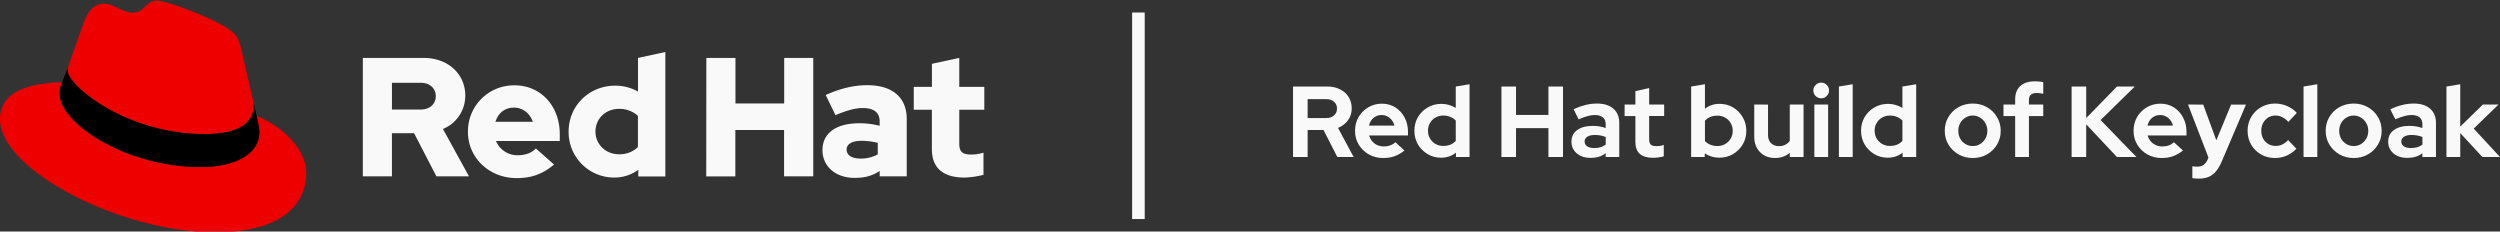 <?xml version="1.0" encoding="UTF-8" standalone="no"?>
<!-- Created with Inkscape (http://www.inkscape.org/) -->

<svg
   width="186.247mm"
   height="17.25mm"
   viewBox="0 0 186.247 17.25"
   version="1.1"
   id="svg1"
   inkscape:export-filename="keycloak.png"
   inkscape:export-xdpi="96"
   inkscape:export-ydpi="96"
   inkscape:version="1.3 (0e150ed6c4, 2023-07-21)"
   sodipodi:docname="logo.svg"
   xmlns:inkscape="http://www.inkscape.org/namespaces/inkscape"
   xmlns:sodipodi="http://sodipodi.sourceforge.net/DTD/sodipodi-0.dtd"
   xmlns="http://www.w3.org/2000/svg"
   xmlns:svg="http://www.w3.org/2000/svg">
  <rect x="0" y="0" width="186.247" height="17.25" fill="#333333" stroke="none"/>
  <sodipodi:namedview
     id="namedview1"
     pagecolor="#000000"
     bordercolor="#000000"
     borderopacity="0.25"
     inkscape:showpageshadow="2"
     inkscape:pageopacity="0.0"
     inkscape:pagecheckerboard="0"
     inkscape:deskcolor="#d1d1d1"
     inkscape:document-units="mm"
     inkscape:zoom="2.0283687"
     inkscape:cx="320.45455"
     inkscape:cy="87.015737"
     inkscape:window-width="1499"
     inkscape:window-height="991"
     inkscape:window-x="26"
     inkscape:window-y="23"
     inkscape:window-maximized="0"
     inkscape:current-layer="layer1" />
  <defs
     id="defs1" />
  <g
     inkscape:label="Layer 1"
     inkscape:groupmode="layer"
     id="layer1"
     transform="translate(-8.108,-112.183)">
    <path
       id="text1"
       style="font-style:normal;font-variant:normal;font-weight:normal;font-stretch:normal;font-size:7.498px;font-family:'Red Hat Display';-inkscape-font-specification:'Red Hat Display';text-align:center;text-anchor:middle;fill:#f9f9f9;stroke-width:0.469"
       d="m 159.719,118.241 c -0.48,0 -0.847,0.117 -1.102,0.352 -0.255,0.23 -0.382,0.565 -0.382,1.005 v 0.375 h -0.87 v 0.855 h 0.87 v 3.052 h 1.027 v -3.052 h 1.065 v -0.855 h -1.065 v -0.352 c 0,-0.175 0.047,-0.302 0.142,-0.382 0.1,-0.085 0.247,-0.128 0.442,-0.128 0.085,0 0.163,0.005 0.233,0.015 0.07,0.01 0.153,0.025 0.248,0.045 v -0.862 c -0.08,-0.025 -0.175,-0.042 -0.285,-0.052 -0.11,-0.01 -0.217,-0.015 -0.322,-0.015 z m -15.935,0.097 c -0.16,0 -0.297,0.058 -0.412,0.173 -0.115,0.11 -0.173,0.247 -0.173,0.412 0,0.16 0.058,0.297 0.173,0.412 0.115,0.115 0.252,0.173 0.412,0.173 0.165,0 0.302,-0.058 0.412,-0.173 0.115,-0.115 0.173,-0.252 0.173,-0.412 0,-0.165 -0.058,-0.302 -0.173,-0.412 -0.11,-0.115 -0.247,-0.173 -0.412,-0.173 z m -26.197,0.12 -1.027,0.172 v 1.597 c -0.155,-0.1 -0.322,-0.175 -0.502,-0.225 -0.18,-0.055 -0.367,-0.082 -0.562,-0.082 -0.38,0 -0.722,0.09 -1.027,0.27 -0.305,0.175 -0.548,0.415 -0.728,0.72 -0.175,0.3 -0.262,0.637 -0.262,1.012 0,0.375 0.087,0.715 0.262,1.02 0.18,0.3 0.42,0.54 0.72,0.72 0.3,0.18 0.635,0.27 1.005,0.27 0.42,0 0.79,-0.125 1.109,-0.375 v 0.322 h 1.012 z m 17.537,0 -1.027,0.172 v 5.249 h 1.012 v -0.27 c 0.155,0.105 0.325,0.185 0.51,0.24 0.185,0.055 0.375,0.082 0.569,0.082 0.375,0 0.715,-0.087 1.02,-0.262 0.305,-0.18 0.548,-0.42 0.728,-0.72 0.18,-0.305 0.27,-0.645 0.27,-1.02 0,-0.375 -0.09,-0.712 -0.27,-1.012 -0.175,-0.305 -0.412,-0.548 -0.712,-0.728 -0.3,-0.18 -0.635,-0.27 -1.005,-0.27 -0.42,0 -0.785,0.122 -1.095,0.367 z m 11.007,0 -1.027,0.172 v 5.249 h 1.027 z m 4.731,0 -1.027,0.172 v 1.597 c -0.155,-0.1 -0.322,-0.175 -0.502,-0.225 -0.18,-0.055 -0.367,-0.082 -0.562,-0.082 -0.38,0 -0.722,0.09 -1.027,0.27 -0.305,0.175 -0.547,0.415 -0.727,0.72 -0.175,0.3 -0.263,0.637 -0.263,1.012 0,0.375 0.088,0.715 0.263,1.02 0.18,0.3 0.42,0.54 0.72,0.72 0.3,0.18 0.635,0.27 1.005,0.27 0.42,0 0.79,-0.125 1.109,-0.375 v 0.322 h 1.012 z m 29.884,0 -1.027,0.172 v 5.249 h 1.027 z m 10.647,0 -1.027,0.172 v 5.249 h 1.027 v -1.784 l 1.65,1.784 h 1.312 l -1.957,-2.115 1.845,-1.792 h -1.162 l -1.687,1.642 z m -86.955,0.172 v 5.249 h 1.087 v -2.01 h 1.185 l 1.027,2.01 h 1.214 l -1.162,-2.167 c 0.31,-0.125 0.558,-0.315 0.743,-0.57 0.185,-0.255 0.277,-0.55 0.277,-0.885 0,-0.32 -0.077,-0.603 -0.232,-0.848 -0.15,-0.245 -0.363,-0.435 -0.638,-0.569 -0.27,-0.14 -0.582,-0.21 -0.937,-0.21 z m 15.525,0 v 5.249 h 1.087 v -2.152 h 2.414 v 2.152 h 1.087 v -5.249 h -1.087 v 2.115 h -2.414 v -2.115 z m 42.478,0 v 5.249 h 1.087 v -2.437 l 2.287,2.437 h 1.455 l -2.67,-2.752 2.55,-2.497 h -1.328 l -2.294,2.347 v -2.347 z m -31.471,0.113 -1.027,0.233 v 0.997 h -0.803 v 0.855 h 0.803 v 1.95 c 0,0.38 0.11,0.67 0.33,0.87 0.225,0.195 0.555,0.292 0.99,0.292 0.11,0 0.242,-0.01 0.397,-0.03 0.16,-0.02 0.292,-0.048 0.397,-0.083 v -0.847 c -0.1,0.035 -0.193,0.06 -0.278,0.075 -0.08,0.01 -0.17,0.015 -0.27,0.015 -0.2,0 -0.34,-0.038 -0.42,-0.113 -0.08,-0.08 -0.12,-0.21 -0.12,-0.39 v -1.74 h 1.117 v -0.855 h -1.117 z m -25.445,0.825 h 1.38 c 0.245,0 0.44,0.065 0.585,0.195 0.15,0.13 0.225,0.3 0.225,0.51 0,0.21 -0.075,0.38 -0.225,0.51 -0.145,0.13 -0.34,0.195 -0.585,0.195 h -1.38 z m 21.553,0.33 c -0.285,0 -0.57,0.035 -0.855,0.105 -0.28,0.07 -0.575,0.175 -0.885,0.315 l 0.375,0.757 c 0.25,-0.11 0.47,-0.19 0.66,-0.24 0.19,-0.055 0.367,-0.083 0.532,-0.083 0.27,0 0.475,0.058 0.615,0.173 0.14,0.115 0.21,0.285 0.21,0.51 v 0.285 c -0.3,-0.105 -0.62,-0.158 -0.96,-0.158 -0.495,0 -0.885,0.105 -1.17,0.315 -0.28,0.205 -0.42,0.495 -0.42,0.87 0,0.235 0.06,0.442 0.18,0.622 0.12,0.18 0.287,0.322 0.502,0.427 0.215,0.1 0.462,0.15 0.742,0.15 0.22,0 0.423,-0.027 0.608,-0.082 0.185,-0.055 0.357,-0.143 0.517,-0.263 v 0.278 h 1.012 v -2.534 c 0,-0.46 -0.148,-0.815 -0.443,-1.065 -0.29,-0.255 -0.697,-0.382 -1.222,-0.382 z m 27.997,0 c -0.39,0 -0.745,0.09 -1.065,0.27 -0.315,0.18 -0.565,0.425 -0.75,0.735 -0.18,0.305 -0.27,0.647 -0.27,1.027 0,0.38 0.092,0.722 0.277,1.027 0.185,0.305 0.435,0.548 0.75,0.728 0.315,0.18 0.667,0.27 1.057,0.27 0.395,0 0.75,-0.09 1.065,-0.27 0.315,-0.18 0.563,-0.423 0.743,-0.728 0.185,-0.305 0.278,-0.647 0.278,-1.027 0,-0.38 -0.093,-0.722 -0.278,-1.027 -0.18,-0.31 -0.43,-0.555 -0.75,-0.735 -0.315,-0.18 -0.667,-0.27 -1.057,-0.27 z m 22.522,0 c -0.385,0 -0.732,0.09 -1.042,0.27 -0.31,0.18 -0.555,0.422 -0.735,0.727 -0.18,0.305 -0.27,0.65 -0.27,1.035 0,0.38 0.09,0.725 0.27,1.035 0.18,0.305 0.425,0.547 0.735,0.727 0.31,0.175 0.657,0.263 1.042,0.263 0.3,0 0.59,-0.06 0.87,-0.18 0.28,-0.125 0.52,-0.295 0.72,-0.51 l -0.615,-0.645 c -0.14,0.145 -0.287,0.255 -0.442,0.33 -0.15,0.07 -0.312,0.105 -0.487,0.105 -0.2,0 -0.382,-0.048 -0.547,-0.143 -0.165,-0.1 -0.295,-0.235 -0.39,-0.405 -0.09,-0.175 -0.135,-0.368 -0.135,-0.578 0,-0.22 0.045,-0.415 0.135,-0.584 0.095,-0.17 0.22,-0.305 0.375,-0.405 0.16,-0.1 0.34,-0.15 0.54,-0.15 0.185,0 0.355,0.04 0.51,0.12 0.16,0.075 0.312,0.192 0.457,0.352 l 0.63,-0.667 c -0.205,-0.225 -0.45,-0.397 -0.735,-0.517 -0.28,-0.12 -0.575,-0.18 -0.885,-0.18 z m 5.856,0 c -0.39,0 -0.745,0.09 -1.065,0.27 -0.315,0.18 -0.564,0.425 -0.749,0.735 -0.18,0.305 -0.27,0.647 -0.27,1.027 0,0.38 0.092,0.722 0.278,1.027 0.185,0.305 0.435,0.548 0.75,0.728 0.315,0.18 0.667,0.27 1.057,0.27 0.395,0 0.75,-0.09 1.065,-0.27 0.315,-0.18 0.563,-0.423 0.743,-0.728 0.185,-0.305 0.277,-0.647 0.277,-1.027 0,-0.38 -0.092,-0.722 -0.277,-1.027 -0.18,-0.31 -0.43,-0.555 -0.75,-0.735 -0.315,-0.18 -0.667,-0.27 -1.057,-0.27 z m 4.468,0 c -0.285,0 -0.57,0.035 -0.855,0.105 -0.28,0.07 -0.575,0.175 -0.885,0.315 l 0.375,0.757 c 0.25,-0.11 0.469,-0.19 0.659,-0.24 0.19,-0.055 0.368,-0.083 0.533,-0.083 0.27,0 0.474,0.058 0.614,0.173 0.14,0.115 0.21,0.285 0.21,0.51 v 0.285 c -0.3,-0.105 -0.62,-0.158 -0.96,-0.158 -0.495,0 -0.885,0.105 -1.169,0.315 -0.28,0.205 -0.42,0.495 -0.42,0.87 0,0.235 0.06,0.442 0.18,0.622 0.12,0.18 0.287,0.322 0.502,0.427 0.215,0.1 0.462,0.15 0.742,0.15 0.22,0 0.422,-0.027 0.607,-0.082 0.185,-0.055 0.358,-0.143 0.518,-0.263 v 0.278 h 1.012 v -2.534 c 0,-0.46 -0.147,-0.815 -0.442,-1.065 -0.29,-0.255 -0.697,-0.382 -1.222,-0.382 z m -76.855,0.008 c -0.375,0 -0.715,0.09 -1.02,0.27 -0.305,0.18 -0.547,0.423 -0.727,0.728 -0.175,0.305 -0.263,0.647 -0.263,1.027 0,0.38 0.093,0.722 0.278,1.027 0.185,0.305 0.435,0.548 0.75,0.728 0.32,0.18 0.675,0.27 1.065,0.27 0.315,0 0.598,-0.045 0.848,-0.135 0.255,-0.09 0.502,-0.232 0.742,-0.427 l -0.675,-0.615 c -0.105,0.1 -0.232,0.178 -0.382,0.233 -0.145,0.055 -0.305,0.082 -0.48,0.082 -0.175,0 -0.34,-0.035 -0.495,-0.105 -0.15,-0.07 -0.277,-0.168 -0.382,-0.292 -0.1,-0.125 -0.172,-0.265 -0.217,-0.42 h 2.894 v -0.27 c 0,-0.4 -0.085,-0.757 -0.255,-1.072 -0.165,-0.315 -0.393,-0.565 -0.683,-0.75 -0.29,-0.185 -0.622,-0.278 -0.997,-0.278 z m 57.999,0 c -0.375,0 -0.715,0.09 -1.02,0.27 -0.305,0.18 -0.547,0.423 -0.727,0.728 -0.175,0.305 -0.263,0.647 -0.263,1.027 0,0.38 0.093,0.722 0.278,1.027 0.185,0.305 0.435,0.548 0.75,0.728 0.32,0.18 0.675,0.27 1.065,0.27 0.315,0 0.598,-0.045 0.847,-0.135 0.255,-0.09 0.502,-0.232 0.742,-0.427 l -0.675,-0.615 c -0.105,0.1 -0.232,0.178 -0.382,0.233 -0.145,0.055 -0.305,0.082 -0.48,0.082 -0.175,0 -0.34,-0.035 -0.495,-0.105 -0.15,-0.07 -0.277,-0.168 -0.382,-0.292 -0.1,-0.125 -0.173,-0.265 -0.218,-0.42 h 2.894 v -0.27 c 0,-0.4 -0.085,-0.757 -0.255,-1.072 -0.165,-0.315 -0.393,-0.565 -0.683,-0.75 -0.29,-0.185 -0.622,-0.278 -0.997,-0.278 z m -30.267,0.067 v 2.422 c 0,0.305 0.065,0.575 0.195,0.81 0.135,0.235 0.317,0.42 0.547,0.555 0.235,0.13 0.502,0.195 0.802,0.195 0.435,0 0.802,-0.13 1.102,-0.39 v 0.315 h 1.027 v -3.907 h -1.027 v 2.707 c -0.09,0.125 -0.205,0.223 -0.345,0.292 -0.135,0.065 -0.287,0.098 -0.457,0.098 -0.25,0 -0.45,-0.075 -0.6,-0.225 -0.145,-0.15 -0.218,-0.35 -0.218,-0.599 v -2.272 z m 4.477,0 v 3.907 h 1.027 v -3.907 z m 27.838,0 1.522,3.944 -0.06,0.15 c -0.145,0.355 -0.405,0.533 -0.78,0.533 -0.14,0 -0.26,-0.01 -0.36,-0.03 v 0.885 c 0.055,0.01 0.123,0.017 0.203,0.022 0.085,0.01 0.173,0.015 0.263,0.015 0.285,0 0.53,-0.042 0.735,-0.127 0.21,-0.085 0.395,-0.222 0.555,-0.412 0.16,-0.19 0.307,-0.443 0.442,-0.758 l 1.799,-4.221 h -1.109 l -1.102,2.662 -0.975,-2.662 z m -60.068,0.78 c 0.155,0 0.295,0.035 0.42,0.105 0.13,0.065 0.24,0.157 0.33,0.277 0.095,0.115 0.16,0.25 0.195,0.405 h -1.897 c 0.04,-0.16 0.102,-0.297 0.187,-0.412 0.09,-0.12 0.2,-0.213 0.33,-0.278 0.13,-0.065 0.275,-0.098 0.435,-0.098 z m 57.999,0 c 0.155,0 0.295,0.035 0.42,0.105 0.13,0.065 0.24,0.157 0.33,0.277 0.095,0.115 0.16,0.25 0.195,0.405 h -1.897 c 0.04,-0.16 0.103,-0.297 0.188,-0.412 0.09,-0.12 0.2,-0.213 0.33,-0.278 0.13,-0.065 0.275,-0.098 0.435,-0.098 z m -53.413,0.038 c 0.185,0 0.357,0.033 0.517,0.098 0.16,0.065 0.297,0.155 0.412,0.27 v 1.522 c -0.115,0.125 -0.252,0.22 -0.412,0.285 -0.155,0.06 -0.327,0.09 -0.517,0.09 -0.215,0 -0.41,-0.05 -0.585,-0.15 -0.17,-0.1 -0.305,-0.235 -0.405,-0.405 -0.1,-0.17 -0.15,-0.362 -0.15,-0.577 0,-0.215 0.05,-0.407 0.15,-0.577 0.1,-0.175 0.235,-0.31 0.405,-0.405 0.175,-0.1 0.37,-0.15 0.585,-0.15 z m 33.275,0 c 0.185,0 0.357,0.033 0.517,0.098 0.16,0.065 0.297,0.155 0.412,0.27 v 1.522 c -0.115,0.125 -0.252,0.22 -0.412,0.285 -0.155,0.06 -0.327,0.09 -0.517,0.09 -0.215,0 -0.41,-0.05 -0.585,-0.15 -0.17,-0.1 -0.305,-0.235 -0.405,-0.405 -0.1,-0.17 -0.15,-0.362 -0.15,-0.577 0,-0.215 0.05,-0.407 0.15,-0.577 0.1,-0.175 0.235,-0.31 0.405,-0.405 0.175,-0.1 0.37,-0.15 0.585,-0.15 z m 6.171,0 c 0.205,0 0.387,0.053 0.547,0.158 0.165,0.1 0.295,0.235 0.39,0.405 0.1,0.17 0.15,0.362 0.15,0.577 0,0.21 -0.05,0.403 -0.15,0.578 -0.095,0.17 -0.225,0.305 -0.39,0.405 -0.16,0.1 -0.342,0.15 -0.547,0.15 -0.2,0 -0.382,-0.05 -0.547,-0.15 -0.165,-0.1 -0.295,-0.235 -0.39,-0.405 -0.095,-0.175 -0.142,-0.368 -0.142,-0.578 0,-0.215 0.047,-0.407 0.142,-0.577 0.095,-0.17 0.225,-0.305 0.39,-0.405 0.165,-0.105 0.347,-0.158 0.547,-0.158 z m 28.378,0 c 0.205,0 0.387,0.053 0.547,0.158 0.165,0.1 0.295,0.235 0.39,0.405 0.1,0.17 0.15,0.362 0.15,0.577 0,0.21 -0.05,0.403 -0.15,0.578 -0.095,0.17 -0.225,0.305 -0.39,0.405 -0.16,0.1 -0.342,0.15 -0.547,0.15 -0.2,0 -0.382,-0.05 -0.547,-0.15 -0.165,-0.1 -0.295,-0.235 -0.39,-0.405 -0.095,-0.175 -0.143,-0.368 -0.143,-0.578 0,-0.215 0.048,-0.407 0.143,-0.577 0.095,-0.17 0.225,-0.305 0.39,-0.405 0.165,-0.105 0.347,-0.158 0.547,-0.158 z m -47.4,0.007 c 0.215,0 0.407,0.05 0.577,0.15 0.175,0.095 0.312,0.23 0.412,0.405 0.1,0.17 0.15,0.362 0.15,0.577 0,0.215 -0.05,0.408 -0.15,0.578 -0.1,0.17 -0.237,0.305 -0.412,0.405 -0.17,0.1 -0.362,0.15 -0.577,0.15 -0.185,0 -0.36,-0.032 -0.525,-0.097 -0.16,-0.065 -0.295,-0.155 -0.405,-0.27 v -1.522 c 0.115,-0.125 0.25,-0.218 0.405,-0.278 0.16,-0.065 0.335,-0.098 0.525,-0.098 z m -9.147,1.44 c 0.155,0 0.3,0.013 0.435,0.038 0.135,0.025 0.265,0.062 0.39,0.112 v 0.57 c -0.115,0.085 -0.245,0.15 -0.39,0.195 -0.145,0.04 -0.302,0.06 -0.472,0.06 -0.215,0 -0.387,-0.042 -0.517,-0.127 -0.13,-0.09 -0.195,-0.21 -0.195,-0.36 0,-0.15 0.065,-0.267 0.195,-0.352 0.135,-0.09 0.32,-0.135 0.555,-0.135 z m 60.843,0 c 0.155,0 0.3,0.013 0.435,0.038 0.135,0.025 0.265,0.062 0.39,0.112 v 0.57 c -0.115,0.085 -0.245,0.15 -0.39,0.195 -0.145,0.04 -0.302,0.06 -0.472,0.06 -0.215,0 -0.387,-0.042 -0.517,-0.127 -0.13,-0.09 -0.195,-0.21 -0.195,-0.36 0,-0.15 0.065,-0.267 0.195,-0.352 0.135,-0.09 0.32,-0.135 0.555,-0.135 z" />
    <g
       id="g1"
       transform="matrix(0.886,0,0,0.886,0.928,12.836)">
      <path
         class="cls-1"
         d="m 25.283,123.409 c 1.692,0 4.141,-0.349 4.141,-2.362 a 1.894,1.894 0 0 0 -0.042,-0.463 l -1.008,-4.377 c -0.233,-0.963 -0.437,-1.4 -2.128,-2.245 -1.312,-0.671 -4.17,-1.779 -5.016,-1.779 -0.787,0 -1.016,1.014 -1.955,1.014 -0.904,0 -1.575,-0.757 -2.42,-0.757 -0.812,0 -1.34,0.553 -1.749,1.691 0,0 -1.138,3.209 -1.284,3.674 a 0.87,0.87 0 0 0 -0.03,0.262 c 0,1.247 4.91,5.336 11.49,5.336 m 4.4,-1.539 c 0.234,1.108 0.234,1.224 0.234,1.37 0,1.894 -2.129,2.945 -4.928,2.945 -6.325,0.004 -11.866,-3.702 -11.866,-6.152 a 2.496,2.496 0 0 1 0.204,-0.992 c -2.275,0.114 -5.22,0.519 -5.22,3.119 0,4.258 10.09,9.507 18.078,9.507 6.125,0 7.67,-2.77 7.67,-4.958 0,-1.721 -1.488,-3.674 -4.17,-4.84"
         id="path1-4"
         style="fill:#ee0000;stroke-width:0.135" />
      <path
         d="m 29.683,121.864 c 0.234,1.108 0.234,1.224 0.234,1.37 0,1.894 -2.129,2.945 -4.928,2.945 -6.325,0.004 -11.866,-3.702 -11.866,-6.152 a 2.496,2.496 0 0 1 0.204,-0.992 l 0.495,-1.226 a 0.87,0.87 0 0 0 -0.03,0.257 c 0,1.247 4.91,5.336 11.49,5.336 1.692,0 4.141,-0.349 4.141,-2.362 a 1.894,1.894 0 0 0 -0.042,-0.463 z"
         id="path2-5"
         style="stroke-width:0.135" />
      <path
         d="m 86.46,124.668 c 0,1.608 0.967,2.39 2.731,2.39 a 7.049,7.049 0 0 0 1.608,-0.227 v -1.865 a 3.36,3.36 0 0 1 -1.039,0.157 c -0.726,0 -0.996,-0.227 -0.996,-0.91 v -2.858 h 2.105 v -1.921 h -2.105 v -2.435 l -2.3,0.498 v 1.937 h -1.527 v 1.921 h 1.522 z m -7.169,0.043 c 0,-0.498 0.499,-0.74 1.253,-0.74 a 5.833,5.833 0 0 1 1.366,0.17 v 0.967 a 2.91,2.91 0 0 1 -1.438,0.356 c -0.739,0 -1.181,-0.284 -1.181,-0.753 m 0.703,2.375 c 0.812,0 1.466,-0.17 2.078,-0.583 v 0.456 h 2.275 v -4.824 c 0,-1.834 -1.236,-2.841 -3.299,-2.841 -1.152,0 -2.291,0.271 -3.517,0.825 l 0.825,1.694 c 0.882,-0.371 1.623,-0.598 2.277,-0.598 0.947,0 1.437,0.369 1.437,1.124 v 0.369 a 6.7,6.7 0 0 0 -1.707,-0.214 c -1.936,0 -3.102,0.812 -3.102,2.263 0,1.323 1.052,2.332 2.731,2.332 m -12.504,-0.127 h 2.447 v -3.902 h 4.097 v 3.898 h 2.454 v -9.958 h -2.444 v 3.827 h -4.097 v -3.827 H 67.497 Z M 58.173,123.19 c 0,-1.082 0.854,-1.907 1.978,-1.907 a 2.329,2.329 0 0 1 1.591,0.584 v 2.631 a 2.213,2.213 0 0 1 -1.591,0.603 c -1.109,0 -1.978,-0.825 -1.978,-1.906 m 3.599,3.77 h 2.277 v -10.462 l -2.3,0.498 v 2.831 a 3.828,3.828 0 0 0 -1.921,-0.498 c -2.19,0 -3.912,1.692 -3.912,3.855 a 3.821,3.821 0 0 0 3.842,3.869 3.398,3.398 0 0 0 2.02,-0.653 z m -10.447,-5.787 c 0.725,0 1.336,0.469 1.579,1.194 h -3.138 c 0.227,-0.748 0.797,-1.194 1.56,-1.194 m -3.878,2.029 c 0,2.191 1.792,3.898 4.096,3.898 1.266,0 2.191,-0.342 3.145,-1.139 l -1.523,-1.353 c -0.356,0.371 -0.882,0.569 -1.507,0.569 a 1.946,1.946 0 0 1 -1.85,-1.194 h 5.363 v -0.572 c 0,-2.39 -1.607,-4.111 -3.798,-4.111 a 3.865,3.865 0 0 0 -3.923,3.897 m -3.97,-4.111 c 0.812,0 1.266,0.511 1.266,1.124 0,0.613 -0.454,1.124 -1.266,1.124 h -2.42 v -2.248 z m -4.87,7.867 h 2.447 v -3.628 h 1.863 l 1.879,3.628 h 2.739 l -2.191,-3.984 a 3.012,3.012 0 0 0 1.878,-2.803 c 0,-1.792 -1.408,-3.172 -3.517,-3.172 h -5.097 z"
         id="path3-2"
         style="fill:#f9f9f9;stroke-width:0.135" />
    </g>
    <path
       style="fill:#000000;stroke:#f9f9f9;stroke-width:0.937;stroke-dasharray:none;stroke-opacity:1"
       d="m 92.919,113.115 v 15.387"
       id="path1" />
  </g>
</svg>
